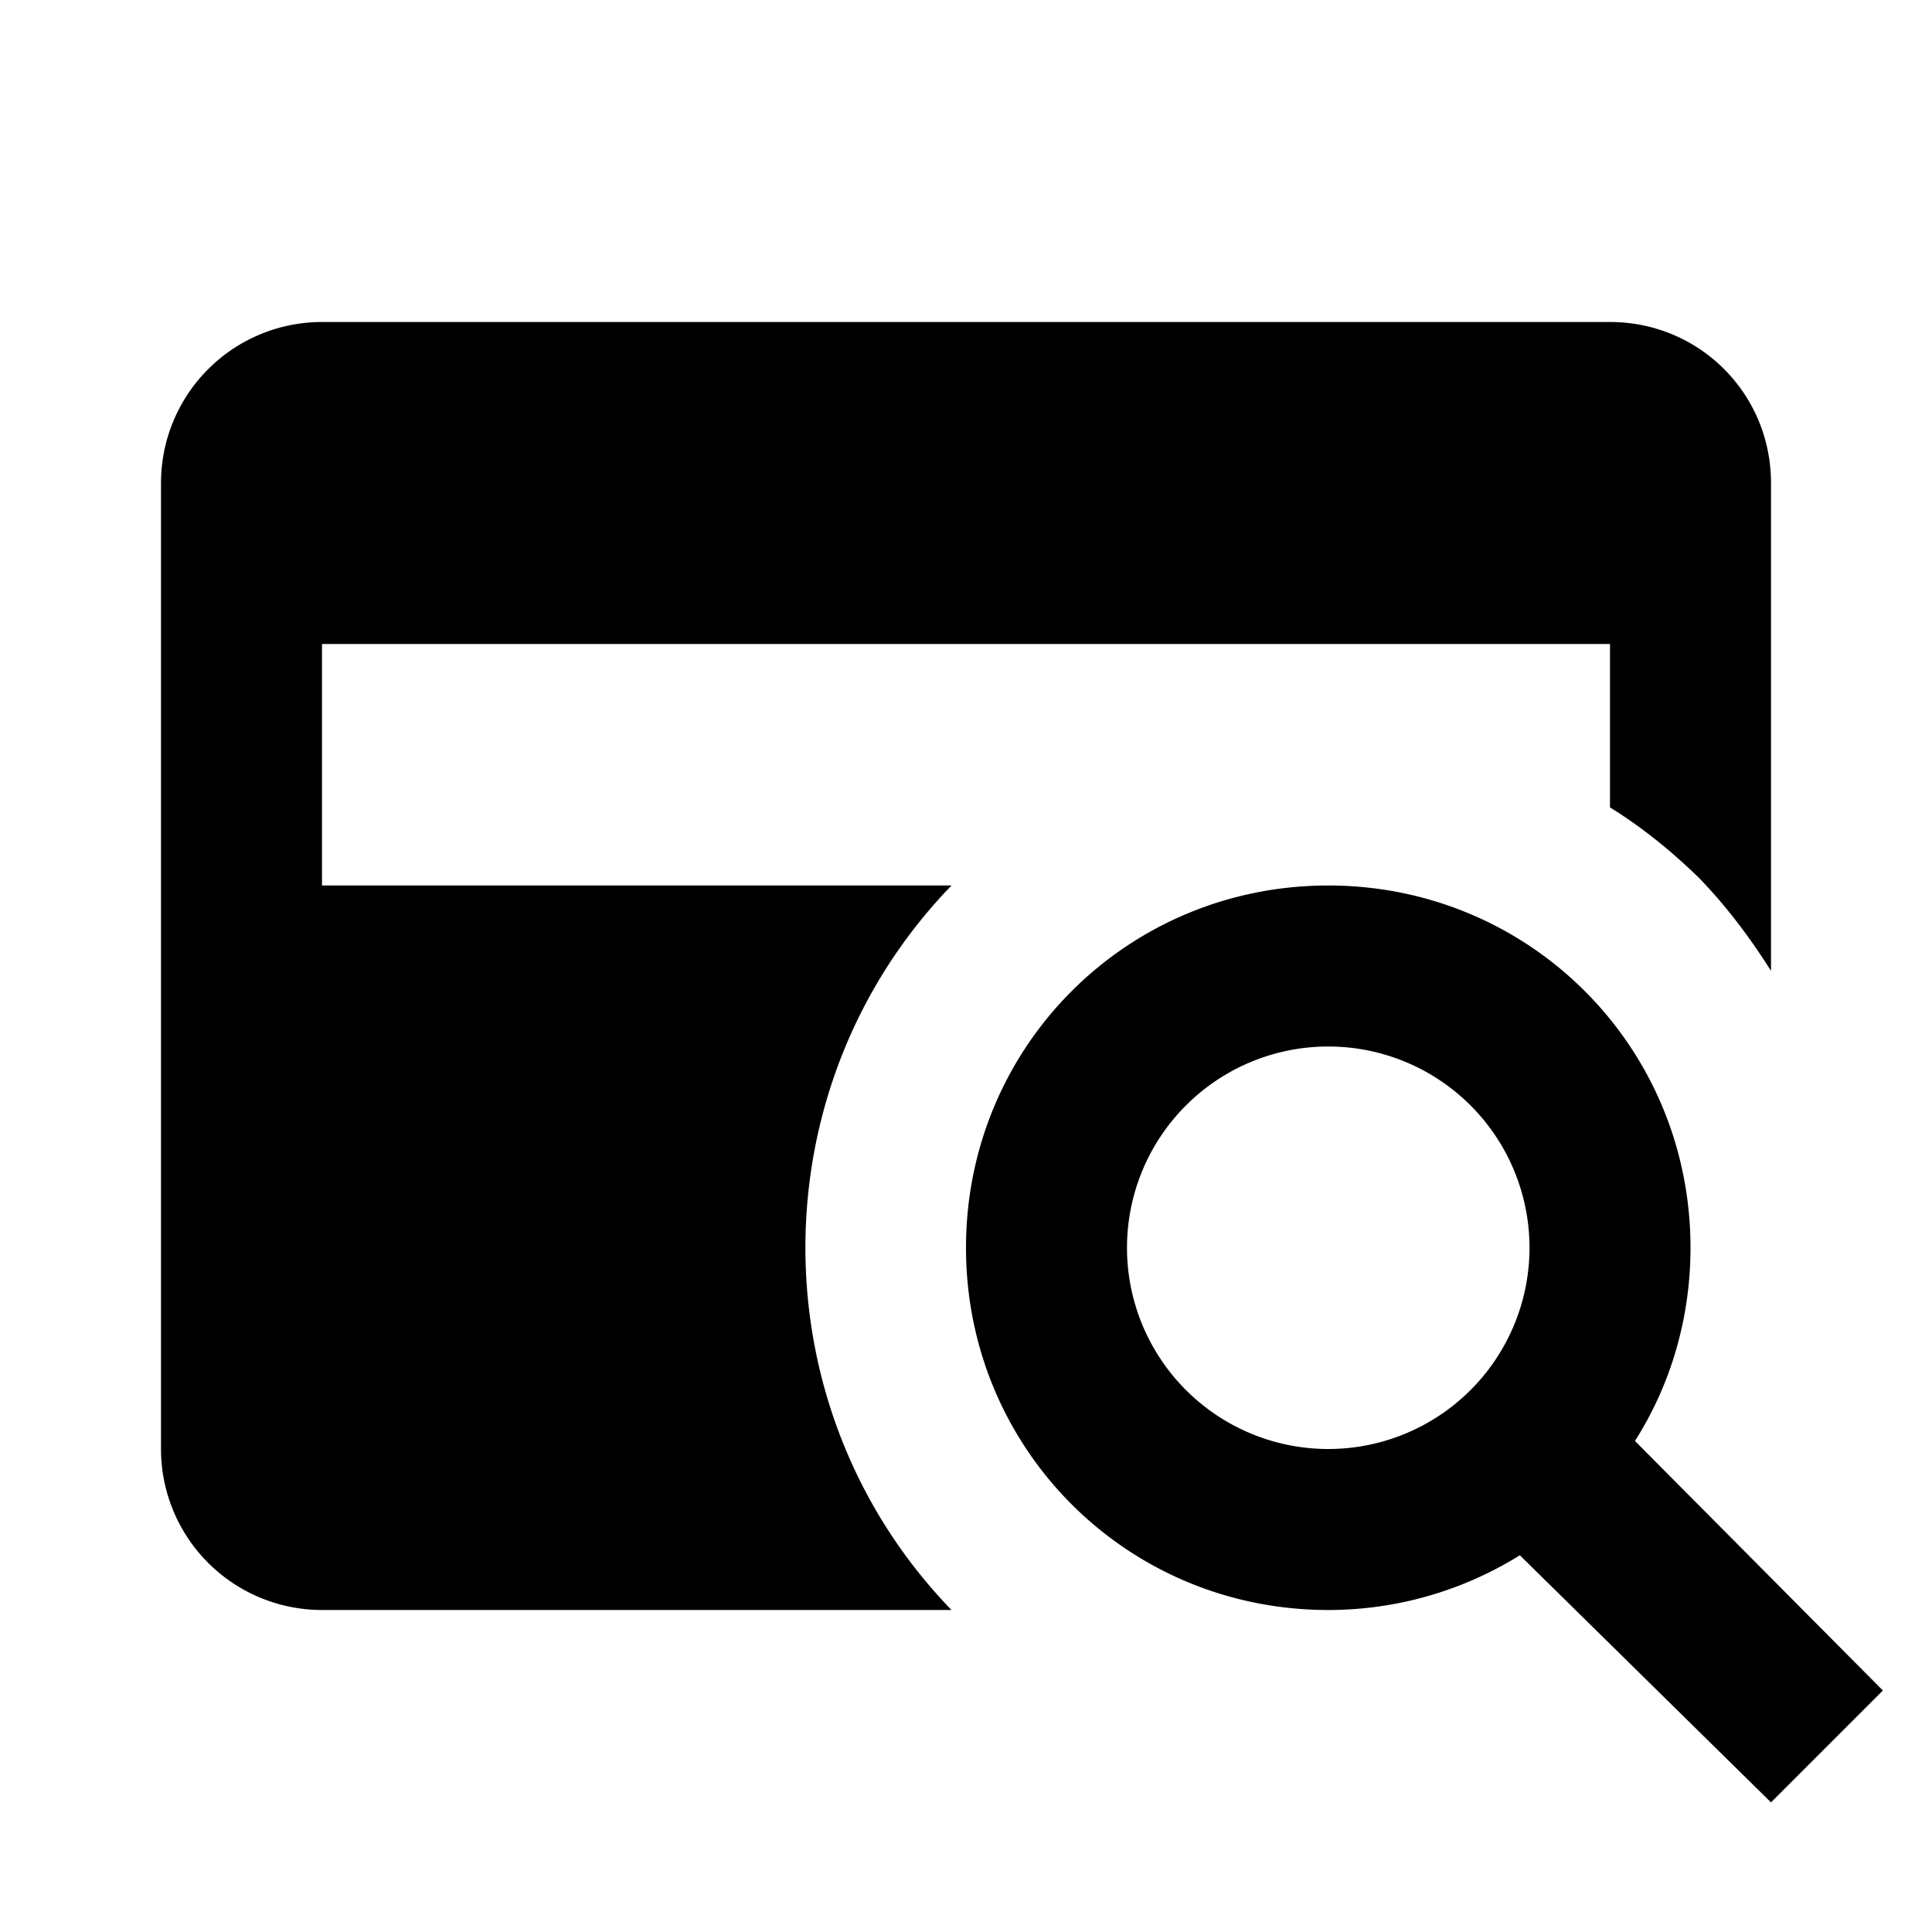 <svg xmlns="http://www.w3.org/2000/svg" viewBox="0 0 24 24"><path d="M11.82 11c-2.42 2.5-2.42 6.5 0 9H4a2 2 0 0 1-2-2V6a2 2 0 0 1 2-2h16c1.11 0 2 .89 2 2v6.06c-.26-.41-.55-.8-.9-1.16-.34-.33-.71-.63-1.1-.87V8H4v3zm11.57 10L22 22.39l-3.12-3.07c-.69.43-1.51.68-2.38.68-2.5 0-4.5-2-4.5-4.5s2-4.5 4.5-4.5 4.5 2 4.5 4.5c0 .88-.25 1.71-.69 2.4zM19 15.5a2.5 2.5 0 0 0-5 0 2.5 2.5 0 0 0 5 0"/></svg>